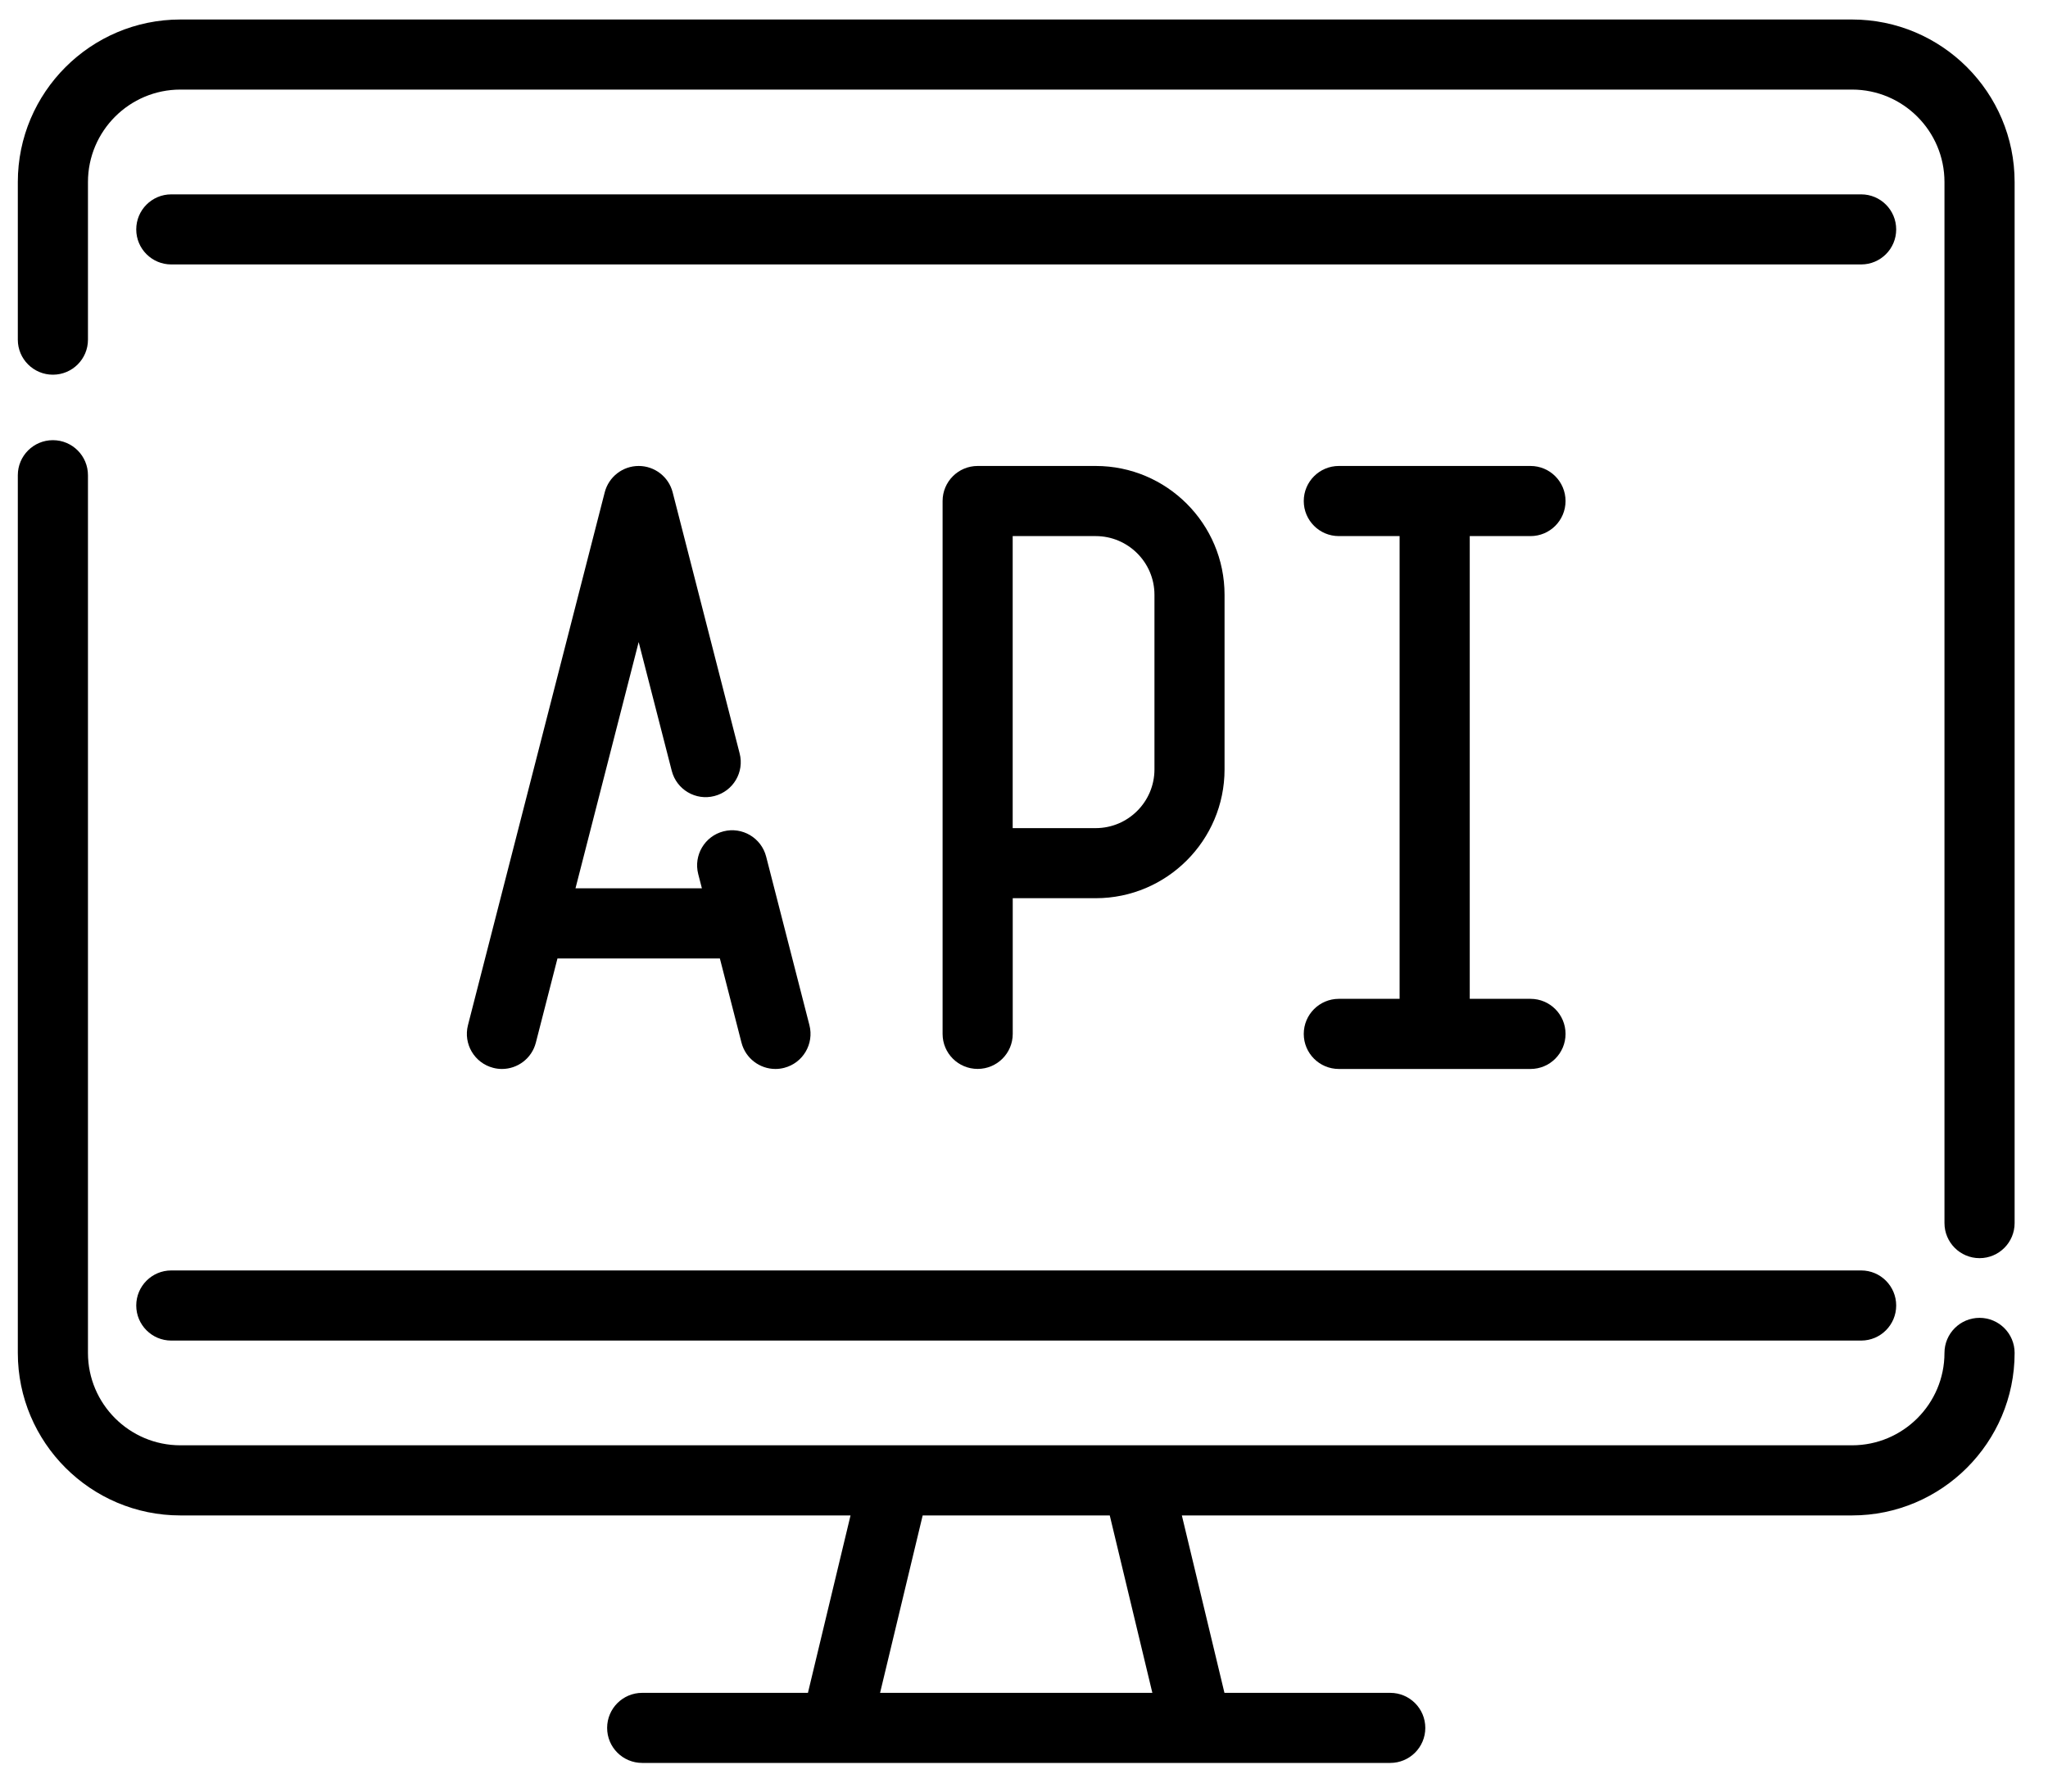 <?xml version="1.0" encoding="UTF-8"?>
<svg width="40px" height="35px" viewBox="0 0 40 35" version="1.1" xmlns="http://www.w3.org/2000/svg" xmlns:xlink="http://www.w3.org/1999/xlink">
    <!-- Generator: Sketch 52.1 (67048) - http://www.bohemiancoding.com/sketch -->
    <title>api</title>
    <desc>Created with Sketch.</desc>
    <g id="Page-1" stroke="none" stroke-width="1" fill="none" fill-rule="evenodd">
        <g id="Wireless-RackKVM" transform="translate(-142, -883)" fill="#000000">
            <g id="Content" transform="translate(75, 330)">
                <g id="Description">
                    <g id="Features" transform="translate(54, 379)">
                        <g id="1-Column" transform="translate(0, 62)">
                            <g id="api" transform="translate(0, 96)">
                                <g id="icon">
                                    <g id="api" transform="translate(13.348, 16.348)">
                                        <path d="M35.825,0.033 L3.175,0.033 C1.424,0.033 0,1.457 0,3.208 L0,6.288 C0,6.666 0.307,6.972 0.685,6.972 C1.063,6.972 1.37,6.666 1.37,6.288 L1.37,3.208 C1.37,2.212 2.18,1.402 3.175,1.402 L35.825,1.402 C36.82,1.402 37.63,2.212 37.63,3.208 L37.63,23.546 C37.63,23.924 37.937,24.231 38.315,24.231 C38.693,24.231 39,23.924 39,23.546 L39,3.208 C39,1.457 37.576,0.033 35.825,0.033 Z" id="Path"></path>
                                        <path d="M38.315,25.397 C37.937,25.397 37.63,25.704 37.63,26.082 C37.63,27.078 36.82,27.887 35.825,27.887 L3.175,27.887 C2.18,27.887 1.37,27.078 1.37,26.082 L1.37,8.936 C1.37,8.557 1.063,8.251 0.685,8.251 C0.307,8.251 0,8.557 0,8.936 L0,26.082 C0,27.833 1.424,29.257 3.175,29.257 L16.264,29.257 L15.432,32.723 L12.195,32.723 C11.817,32.723 11.51,33.029 11.51,33.408 C11.51,33.786 11.816,34.092 12.195,34.092 L15.972,34.092 L23.027,34.092 L26.805,34.092 C27.183,34.092 27.49,33.786 27.49,33.408 C27.49,33.029 27.183,32.723 26.805,32.723 L23.567,32.723 L22.735,29.257 L35.825,29.257 C37.575,29.257 39,27.833 39,26.082 C39,25.704 38.693,25.397 38.315,25.397 Z M16.841,32.723 L17.673,29.257 L21.327,29.257 L22.159,32.723 L16.841,32.723 Z" id="Shape" fill-rule="nonzero"></path>
                                        <path d="M36.003,24.471 L2.997,24.471 C2.619,24.471 2.313,24.778 2.313,25.156 C2.313,25.534 2.619,25.841 2.997,25.841 L36.003,25.841 C36.381,25.841 36.687,25.534 36.687,25.156 C36.687,24.778 36.381,24.471 36.003,24.471 Z" id="Path"></path>
                                        <path d="M36.003,3.449 L2.997,3.449 C2.619,3.449 2.313,3.755 2.313,4.134 C2.313,4.512 2.619,4.818 2.997,4.818 L36.003,4.818 C36.381,4.818 36.687,4.512 36.687,4.134 C36.687,3.755 36.381,3.449 36.003,3.449 Z" id="Path"></path>
                                        <path d="M21.053,8.755 L18.747,8.755 L18.747,8.755 C18.368,8.755 18.062,9.062 18.062,9.44 L18.062,19.85 C18.062,20.228 18.368,20.534 18.747,20.534 C19.125,20.534 19.432,20.228 19.432,19.85 L19.432,17.199 L21.053,17.199 C22.44,17.199 23.569,16.07 23.569,14.683 L23.569,11.272 C23.569,9.884 22.44,8.755 21.053,8.755 Z M22.2,14.683 C22.2,15.315 21.685,15.83 21.052,15.83 L19.431,15.83 L19.431,10.125 L21.052,10.125 C21.685,10.125 22.2,10.639 22.2,11.272 L22.2,14.683 Z" id="Shape" fill-rule="nonzero"></path>
                                        <path d="M15.461,19.679 L14.616,16.387 C14.522,16.02 14.149,15.799 13.782,15.893 C13.416,15.987 13.195,16.36 13.289,16.727 L13.361,17.006 L10.892,17.006 L12.126,12.195 L12.772,14.71 C12.866,15.077 13.239,15.298 13.605,15.203 C13.972,15.109 14.193,14.736 14.098,14.37 L12.79,9.27 C12.712,8.967 12.439,8.755 12.126,8.755 C11.814,8.755 11.541,8.967 11.463,9.27 L8.792,19.679 C8.698,20.046 8.919,20.419 9.285,20.513 C9.342,20.528 9.399,20.535 9.456,20.535 C9.761,20.535 10.039,20.329 10.118,20.02 L10.54,18.376 L13.712,18.376 L14.134,20.02 C14.213,20.329 14.492,20.535 14.797,20.535 C14.853,20.535 14.91,20.528 14.968,20.513 C15.334,20.419 15.555,20.046 15.461,19.679 Z" id="Path"></path>
                                        <path d="M29.545,19.165 L28.358,19.165 L28.358,10.125 L29.545,10.125 C29.923,10.125 30.229,9.818 30.229,9.44 C30.229,9.062 29.923,8.755 29.545,8.755 L25.801,8.755 C25.423,8.755 25.116,9.062 25.116,9.44 C25.116,9.818 25.422,10.125 25.801,10.125 L26.988,10.125 L26.988,19.165 L25.801,19.165 C25.423,19.165 25.116,19.472 25.116,19.85 C25.116,20.228 25.422,20.535 25.801,20.535 L29.545,20.535 C29.923,20.535 30.229,20.228 30.229,19.85 C30.229,19.471 29.923,19.165 29.545,19.165 Z" id="Path"></path>
                                    </g>
                                </g>
                            </g>
                        </g>
                    </g>
                </g>
            </g>
        </g>
    </g>
</svg>